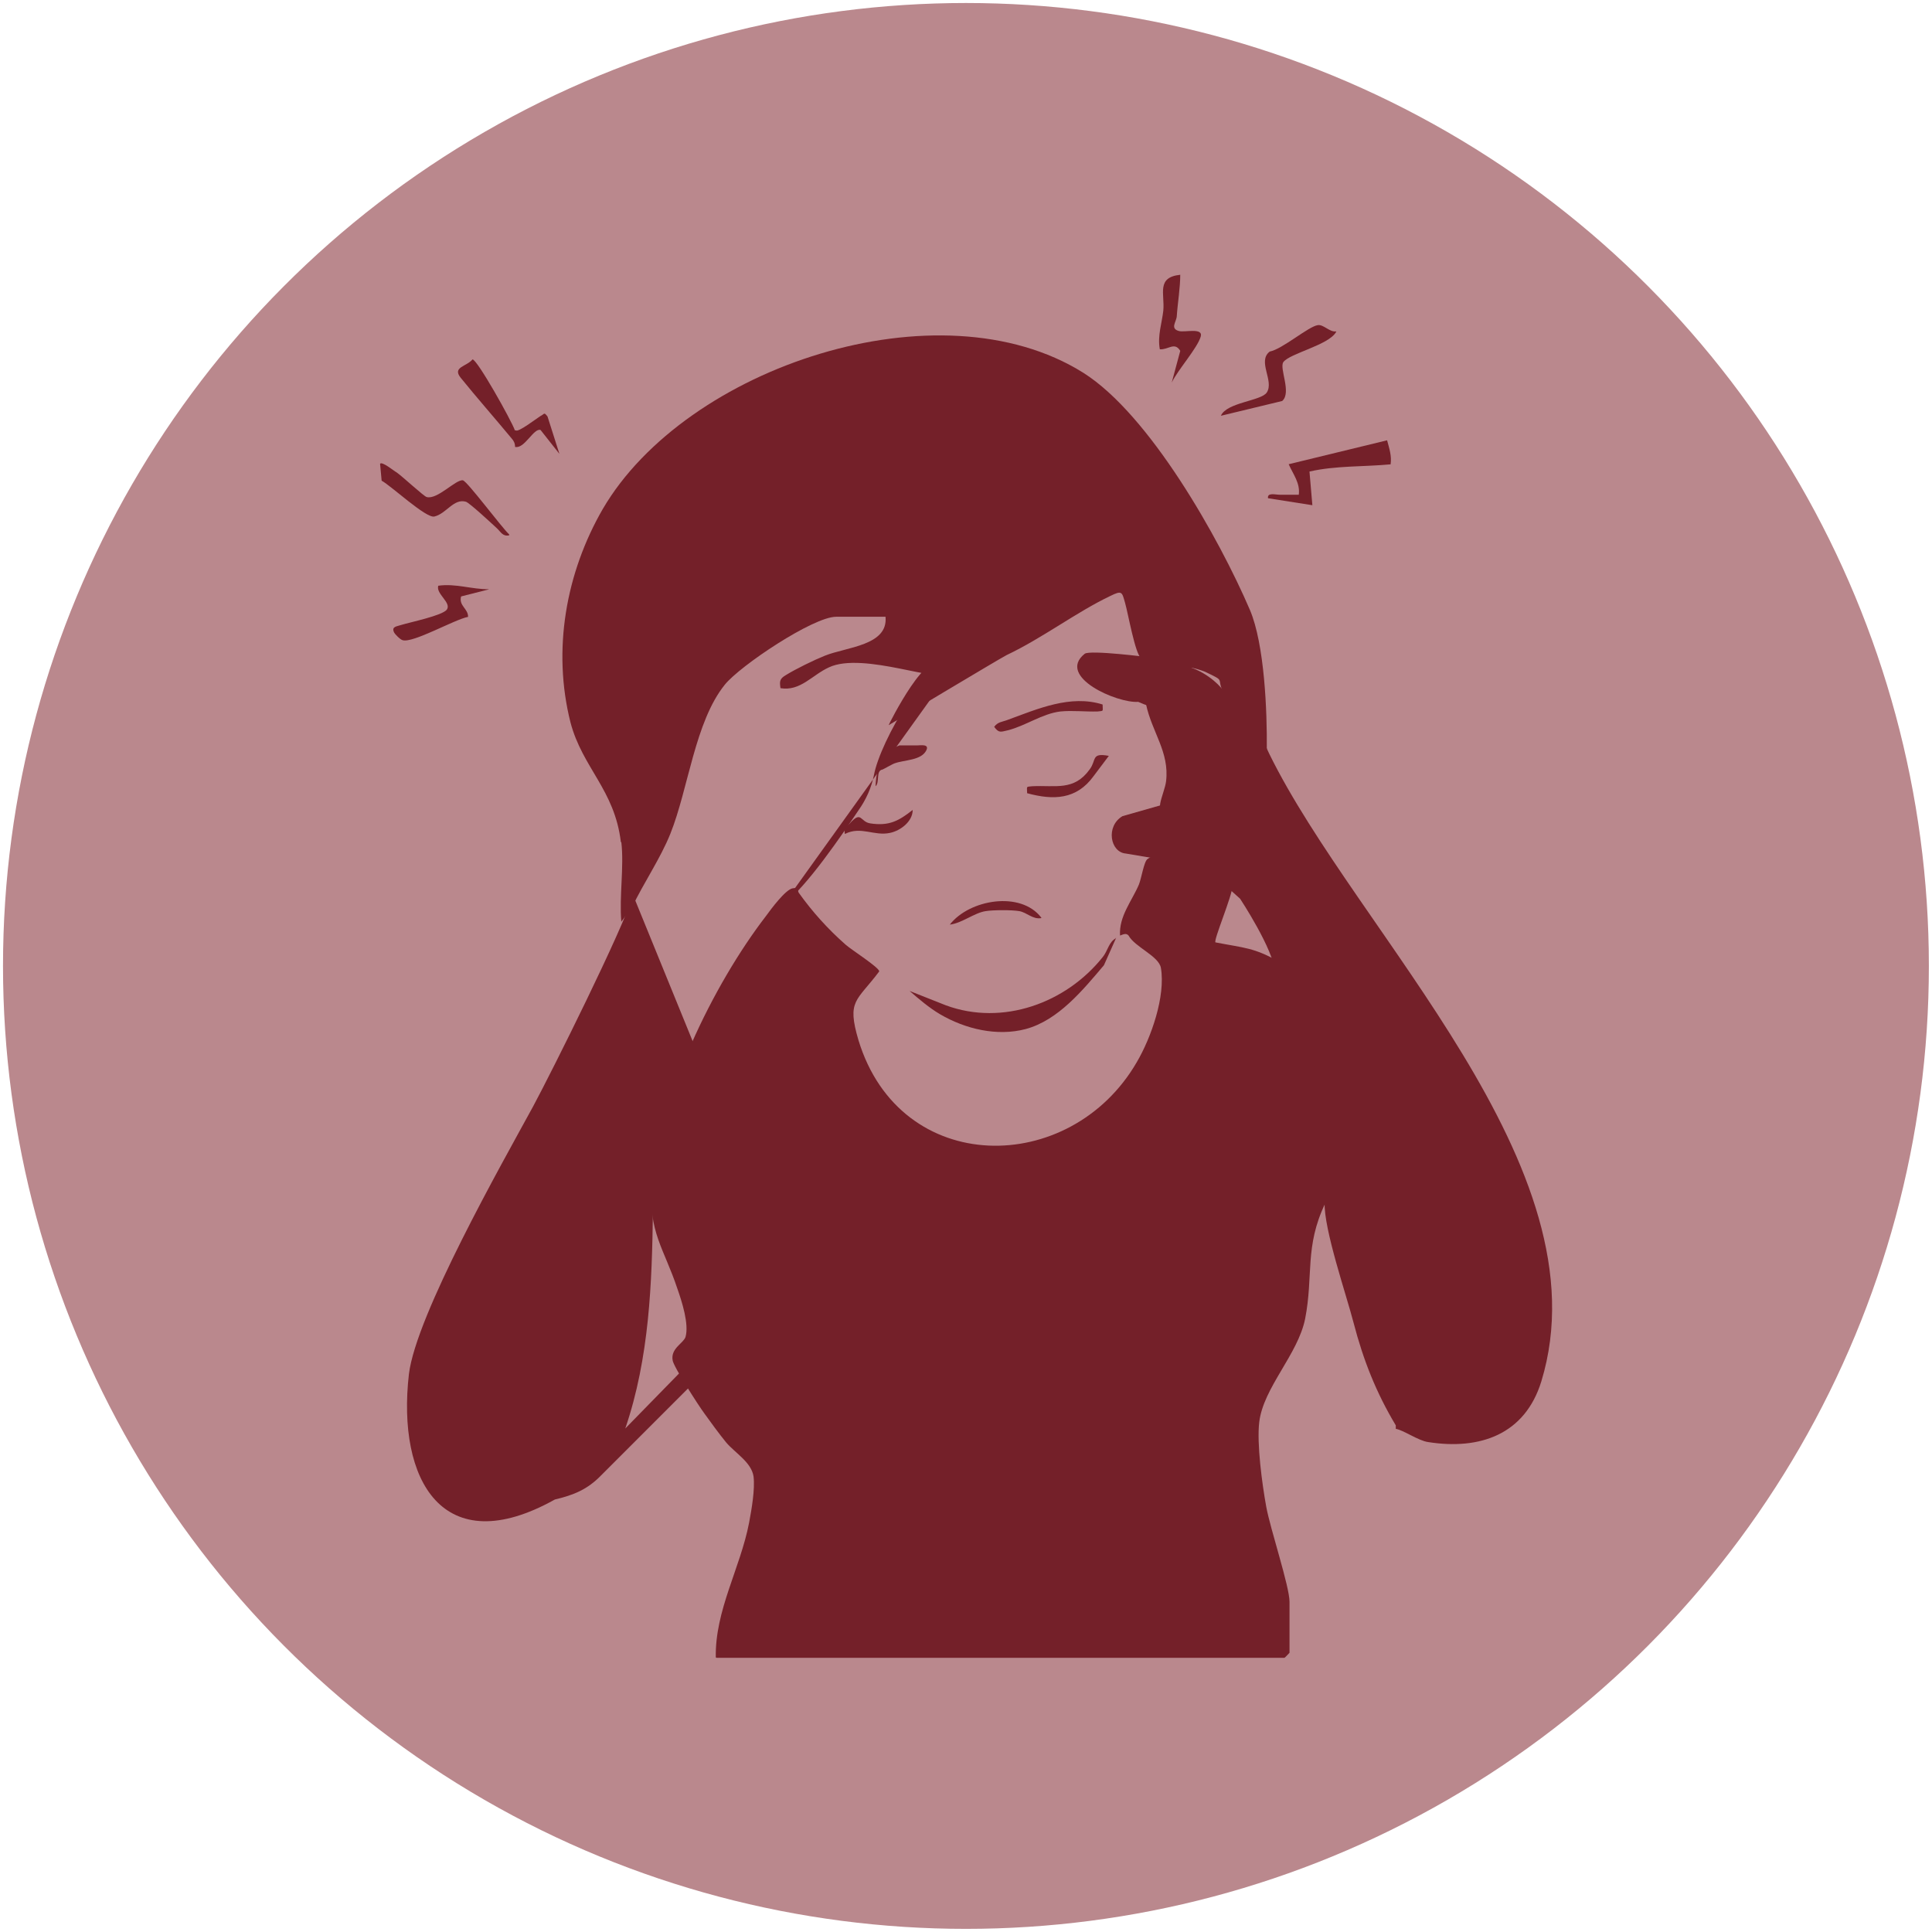 <?xml version="1.0" encoding="UTF-8"?>
<svg id="Layer_2" xmlns="http://www.w3.org/2000/svg" viewBox="0 0 160.73 160.73">
  <circle cx="80.36" cy="80.36" r="80.11" fill="#ba888d"/>
  <g id="Layer_1-2">
    <g>
      <g>
        <path d="M115.4,36.64c.18.68.39,1.28.29,1.99-2.22.21-4.58.1-6.75.6l.24,2.8-3.69-.58c-.08-.5.63-.29.99-.29h1.57c.13-.97-.47-1.7-.84-2.54l8.19-1.99h.03-.03Z" fill="#742029"/>
        <path d="M111.16,27.61c-.6,1.1-3.85,1.78-4.39,2.51-.37.5.71,2.54-.1,3.24l-5.1,1.23c.47-1.12,3.37-1.23,3.82-1.94.63-.97-.81-2.59.24-3.4,1.07-.21,3.22-2.09,4-2.2.47-.08.99.6,1.52.52l.03.03Z" fill="#742029"/>
        <path d="M42.91,35.8c.18.21,1.73-.99,2.04-1.18.37-.18.29-.37.6.03l.99,3.11-1.57-1.99c-.58-.18-1.33,1.6-2.12,1.41,0-.29-.1-.5-.29-.71-1.41-1.7-2.88-3.37-4.24-5.05-.71-.89.5-.92.99-1.52.39,0,3.22,5.05,3.53,5.91h.03l.03-.03Z" fill="#742029"/>
        <path d="M42.34,44.54c-.52.1-.68-.29-.99-.58-.42-.39-2.28-2.12-2.59-2.22-1.02-.29-1.62.99-2.62,1.23-.68.18-3.58-2.54-4.39-2.98l-.13-1.41c.18-.21,1.12.58,1.39.73.52.37,2.28,2.01,2.49,2.04.89.24,2.43-1.49,3.01-1.39.37.08,3.22,3.92,3.85,4.5h0v.08Z" fill="#742029"/>
        <path d="M40.64,49.04l-2.28.58c-.21.78.6,1.02.58,1.7-1.12.21-4.58,2.2-5.44,1.94-.18-.03-.68-.52-.73-.68-.21-.47.29-.47.58-.58.78-.24,3.43-.78,3.82-1.28.42-.58-.92-1.31-.71-1.99,1.44-.21,2.8.31,4.24.29h-.03l-.03.03Z" fill="#742029"/>
        <path d="M98.19,22.8c0,1.18-.21,2.33-.29,3.51-.03.47-.58,1.02.18,1.23.5.13,2.04-.31,1.81.47-.29.97-1.91,2.77-2.41,3.82l.71-2.64c-.47-.78-.99-.08-1.7-.13-.21-1.12.18-2.2.29-3.22.13-1.39-.6-2.77,1.41-2.98h0v-.05Z" fill="#742029"/>
      </g>
      <path d="M59.55,137.9c-.08-3.92,2.04-7.43,2.77-11.22.21-1.12.5-2.77.37-3.85-.18-1.18-1.52-1.94-2.28-2.83-.58-.71-1.28-1.67-1.81-2.41-.47-.63-2.59-3.92-2.64-4.42-.18-.99.89-1.41,1.07-1.94.31-1.07-.31-2.98-.68-4.03-1.1-3.32-2.43-4.71-2.12-8.61.58-7.32,5.05-16.61,9.5-22.39.42-.58,1.62-2.2,2.22-2.3.58-.1.37.18.5.37,1.12,1.57,2.41,3.01,3.9,4.32.47.42,2.77,1.88,2.8,2.22-1.88,2.51-2.72,2.38-1.73,5.73,3.48,11.41,17.63,11.35,23.15,1.83,1.2-2.04,2.41-5.49,2.01-7.85-.18-.99-2.17-1.73-2.69-2.69-.21-.24-.47-.08-.71,0-.1-1.6.99-2.88,1.57-4.24.21-.52.42-1.91.71-2.12,1.2-.89,3.3.03,4.53.58.6.24,2.54,1.07,2.54,1.67,0,.78-1.6,4.53-1.41,4.68,2.41.47,3.19.42,5.31,1.62.73,2.49,3.09,5.91,3.61,8.45.42,1.88,1.28,7.09.71,8.5-.18.47-.21,2.54-.5,3.14-1.73,3.61-.97,6.02-1.67,9.6-.6,2.98-3.48,5.73-3.82,8.61-.21,1.81.24,5.13.58,7.01.34,1.88,1.94,6.64,1.94,7.93v4.24s-.39.42-.42.42h-47.24l-.05-.03Z" fill="#742029"/>
      <path d="M51.65,70.04c-.52-4.34-3.19-6.15-4.19-9.94-1.52-6.02-.39-12.43,2.69-17.76,6.91-11.82,27.99-18.84,39.97-11.33,5.52,3.48,11.3,13.76,13.86,19.72,1.23,2.88,1.44,8.5,1.41,11.61-.52.13-2.04-2.43-2.3-2.72-.29-.31-1.28-1.91-1.33-2.04-.6-1.23.29-.84-1.52-1.7-.24-.1-1.12-.39-1.2-.31-.1.1.08-.42,0,0-.24.24-3.69-.5-4.11-.81-.5-.39-1.07-3.69-1.33-4.6s-.24-1.07-1.23-.58c-2.8,1.33-5.65,3.51-8.63,4.92-.71.37-9.81,5.83-9.81,5.83-.03,0,3.53-7.09,4.34-4.5.37,1.2-6.44-1.67-9.31-.31-1.39.63-2.38,2.01-4.03,1.73-.08-.58-.08-.78.47-1.1.81-.5,2.3-1.23,3.22-1.6,1.81-.73,5.28-.84,5.05-3.24h-4.11c-1.91,0-8,4.08-9.26,5.65-2.49,3.09-3.03,8.66-4.53,12.4-.84,2.09-2.22,4.08-3.19,6.12l-.89,1.2c-.18-2.12.24-4.58,0-6.62h-.03l-.03-.03Z" fill="#742029"/>
      <path d="M92.83,78.08l-.99,2.22c-1.73,2.04-3.79,4.58-6.51,5.31-2.38.63-5.02,0-7.12-1.23-.89-.52-1.78-1.28-2.54-1.94l3.03,1.2c4.71,1.73,9.99-.18,13.05-4.03.42-.52.5-1.28,1.12-1.57h-.08l.03.03Z" fill="#742029"/>
      <path d="M98.87,60.6l.18,1.41c.42,2.17.58,3.85-1.57,5.1-1.81,1.07-.58-1.1-.47-2.12.29-2.43-1.18-4.08-1.67-6.41.52-.1.84-.21,1.28-.21,1.88.08,2.22,2.28,2.22,2.28h0l.03-.05Z" fill="#742029"/>
      <path d="M91.73,58.61c0,.6.13.52-.42.58-1.02.03-2.09-.1-3.09,0-1.52.18-2.9,1.2-4.39,1.57-.58.13-.73.24-1.12-.29.29-.42.71-.42,1.12-.58,2.51-.92,5.23-2.12,7.9-1.28Z" fill="#742029"/>
      <path d="M74.78,62.01h1.57c.24,0,.99-.13.71.42-.42.84-1.81.78-2.62,1.07-.13.03-.99.52-1.02.52-.58.08-.21,1.07-.58,1.39.08-2.09.92-2.93.92-2.93l1.07-.47h-.05Z" fill="#742029"/>
      <path d="M92.25,62.88l-1.28,1.7c-1.41,1.94-3.32,2.01-5.52,1.41,0-.6-.13-.52.42-.58,1.94-.1,3.48.42,4.79-1.41.58-.78.1-1.39,1.57-1.12h.03Z" fill="#742029"/>
      <path d="M86.63,76.38c-.71.13-1.2-.47-1.83-.58s-2.2-.1-2.8,0c-.92.13-2.01,1.02-2.98,1.12,1.62-2.09,5.89-2.83,7.61-.58v.03Z" fill="#742029"/>
      <path d="M70.28,69.34c-.1-.47.18-.58.42-.84.99-1.1.84-.13,1.7,0,1.57.24,2.38-.21,3.53-1.12,0,.97-1.02,1.73-1.88,1.91-1.33.29-2.41-.58-3.74.08h-.03v-.03Z" fill="#742029"/>
      <path d="M95.63,72.66c2.41,0,4.53,0,6.44,1.12l1.1.99s2.8,4.24,2.9,6.1c-.52-.21-.58-.92-.42-.37.81.37,1.23,1.88,1.6,2.64,1.02,2.17,2.93,7.4,3.4,9.99.37,1.83-.5,3.92-.21,5.7-.18.42-.21.73-.24,1.2-.08,2.22,1.81,7.69,2.41,10.02.81,3.11,1.88,5.81,3.51,8.53v.29c.63.1,1.88.99,2.69,1.1,4.32.68,8.06-.63,9.42-5.05,5.44-17.84-15.36-37.33-22.65-52.24-1.02-2.09-.39-2.51-.5-4.89-.03-1.07-.39-2.2-.58-3.22l-.52.42-.84,4.08c.31.21.81.24,0,0l-1.33-1.57c-.5-.73-1.83-1.81-3.22-2.09l-3.01-.73s-4.89-.63-5.34-.29c-2.38,1.91,2.72,4.13,4.45,4,.71.31,1.02.42,1.7.37l-.1.6c1.02.99,1.44,2.3,1.28,3.9" fill="#742029"/>
      <path d="M52.67,74.47c-.84,2.8-6.7,14.57-8.32,17.58-2.64,4.84-9.73,17.34-10.33,22.26-1.02,8.84,2.83,15.64,12.14,10.44,1.57-.37,2.72-.84,3.85-2.01l9.65-9.65.18-.6c.39-.47.29-.73-.29-.58l-.68-.08-6.85,7.01c2.01-5.89,2.22-12.11,2.3-18.08.18-4.03,2.01-8.5,3.69-12.14l.39-.1" fill="#742029"/>
      <path d="M65.18,75.22c1.94-1.44,4.89-5.81,6.25-7.82.63-.89,1.07-1.88,1.28-2.93.5-2.72,4.53-10.02,8.24-11.22" fill="#742029"/>
      <path d="M96.78,66.93l-3.4.97c-1.41.84-1.02,3.01.29,3.11l3.74.63" fill="#742029"/>
    </g>
  </g>
</svg>